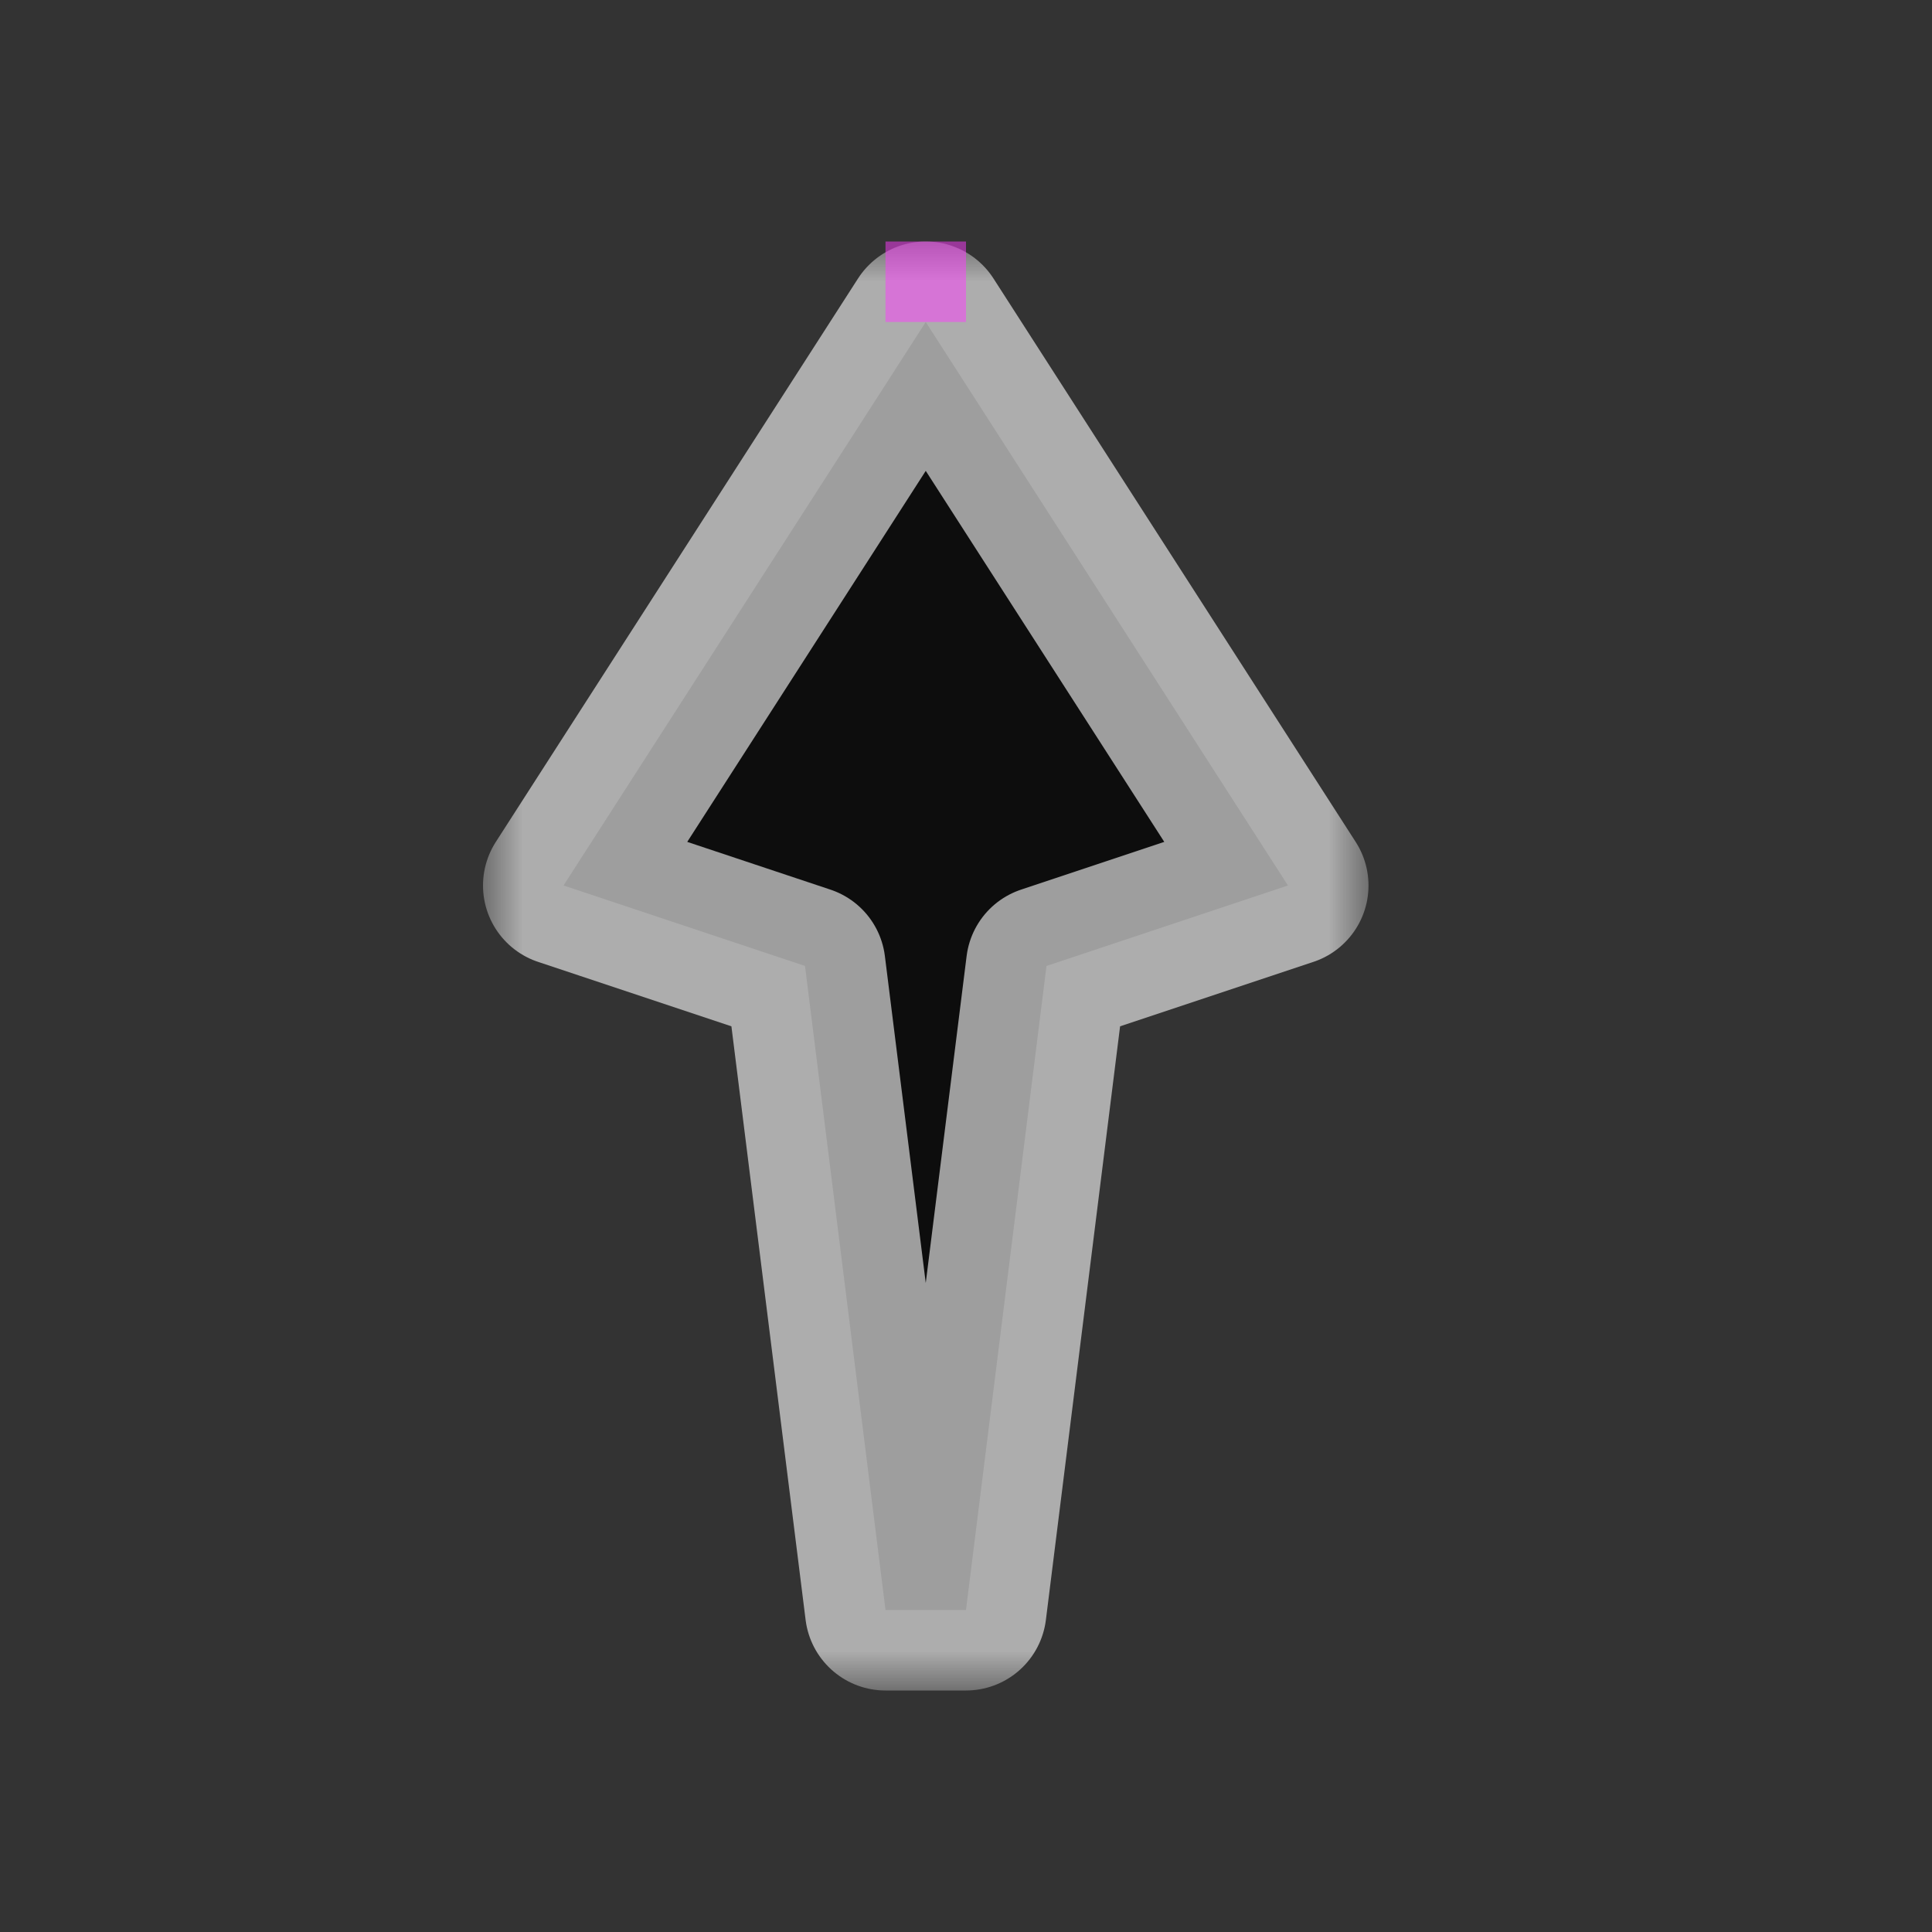 <svg width="24" height="24" viewBox="0 0 24 24" fill="none" xmlns="http://www.w3.org/2000/svg">
<rect x="0" y="0" width="24" height="24" fill="#333333" stroke="none"/>
<g id="cursor=up, variant=dark, size=24" clip-path="url(#clip0_2320_9334)">
<g id="arrow">
<g id="arrow_2">
<mask id="path-1-outside-1_2320_9334" maskUnits="userSpaceOnUse" x="6" y="3" width="11" height="18" fill="black">
<rect fill="white" x="6" y="3" width="11" height="18"/>
<path d="M11.5 4L7 11L10 12L11 20H12L13 12L16 11L11.5 4Z"/>
</mask>
<path d="M11.5 4L7 11L10 12L11 20H12L13 12L16 11L11.5 4Z" fill="#0D0D0D"/>
<path d="M11.5 4L7 11L10 12L11 20H12L13 12L16 11L11.5 4Z" stroke="white" stroke-opacity="0.6" stroke-width="2" stroke-linejoin="round" mask="url(#path-1-outside-1_2320_9334)"/>
</g>
</g>
<g id="hotspot" clip-path="url(#clip1_2320_9334)">
<rect id="center" opacity="0.5" x="11" y="3" width="1" height="1" fill="#FF3DFF"/>
</g>
</g>
<defs>
<clipPath id="clip0_2320_9334">
<rect width="24" height="24" fill="white"/>
</clipPath>
<clipPath id="clip1_2320_9334">
<rect width="1" height="1" fill="white" transform="translate(11 3)"/>
</clipPath>
</defs>
</svg>
